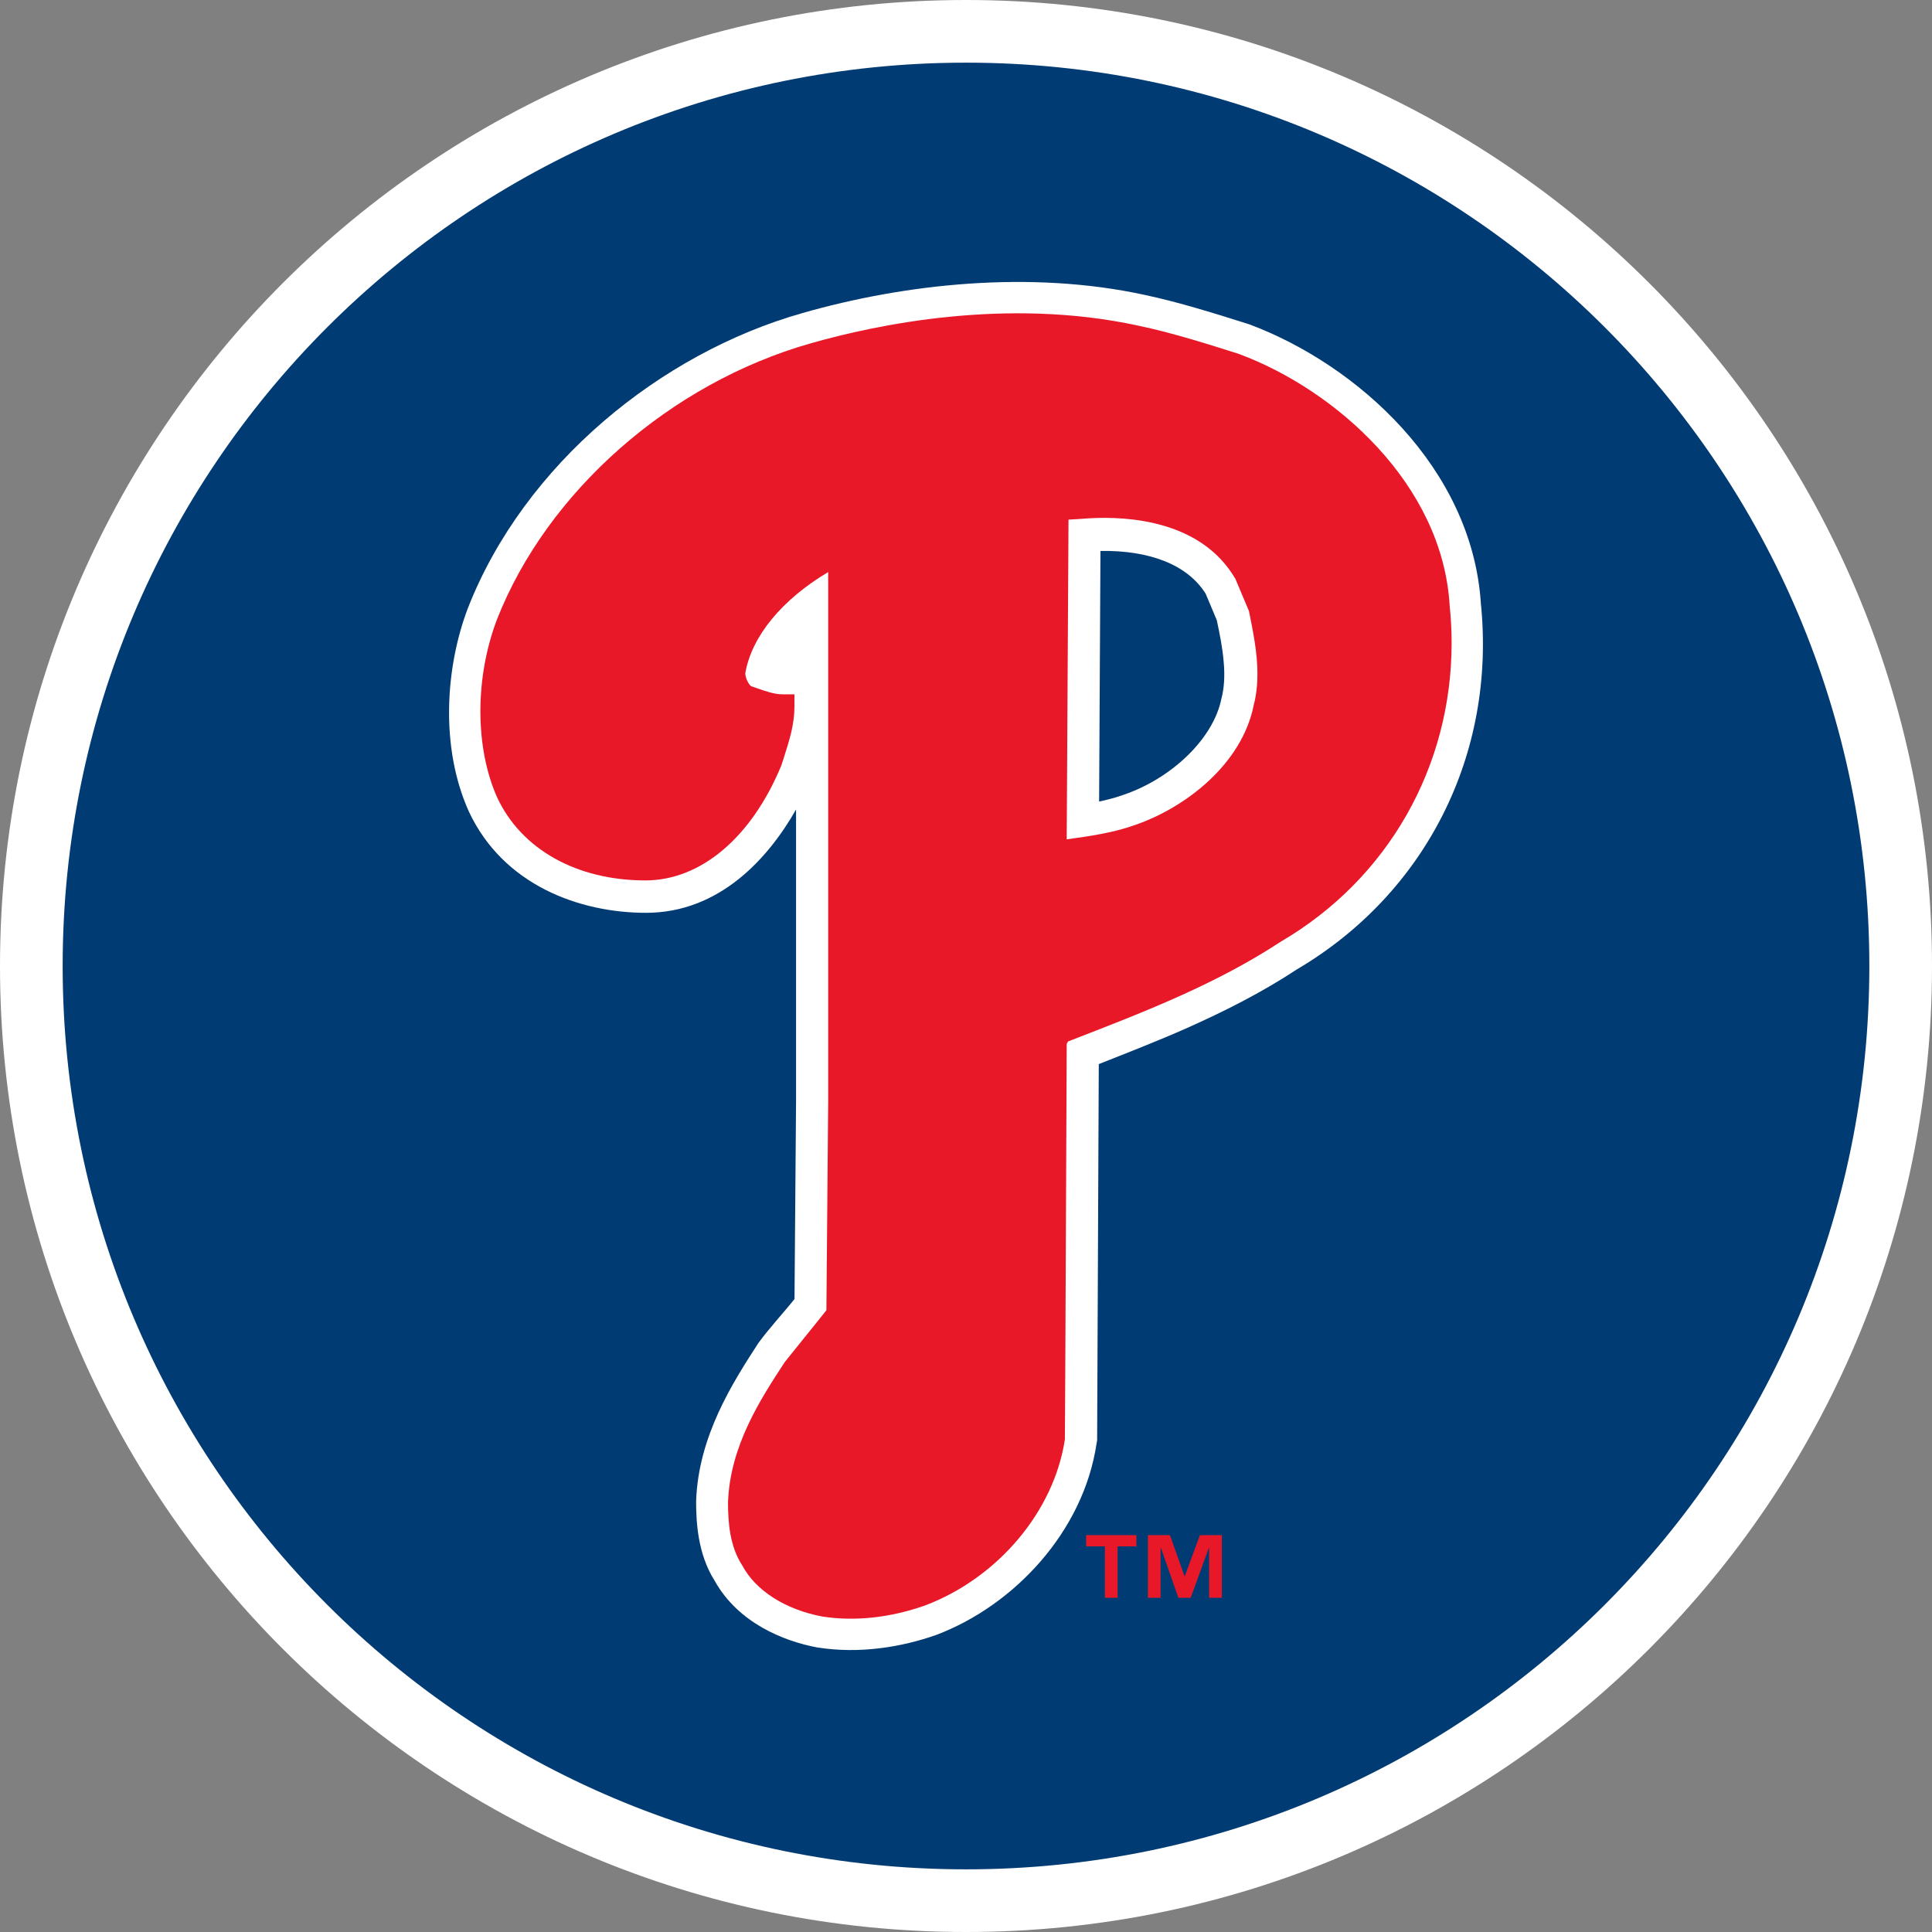 <svg width="185" height="185" viewBox="0 0 185 185" fill="none" xmlns="http://www.w3.org/2000/svg">
<rect x="0" y="0" width="185" height="185" fill="#808080" stroke="none"/>
<g id="PHI">
<path id="Ellipse 3" d="M182 92.5C182 141.929 141.929 182 92.5 182C43.071 182 3 141.929 3 92.5C3 43.071 43.071 3 92.5 3C141.929 3 182 43.071 182 92.5Z" fill="#013B73" stroke="white" stroke-width="6"/>
<path id="Vector" d="M108.818 148.074H107.019V153H105.797V148.074H104V147H108.818V148.074ZM117 153H115.778V148.222H115.751L114.016 152.999H112.838L111.165 148.222H111.133V152.999H109.919V147H112.029L113.42 150.923H113.452L114.898 147H117V153Z" fill="#E81828"/>
<path id="Vector_2" fill-rule="evenodd" clip-rule="evenodd" d="M141.801 57.762C140.945 44.778 129.947 34.922 119.652 31.066C116.33 30.017 112.908 28.937 109.586 28.233C98.647 25.863 86.671 27.162 76.81 29.986C63.274 33.827 50.205 44.433 44.794 58.255C42.649 63.918 42.133 71.56 44.888 77.692C48.19 84.78 55.527 87.407 61.86 87.407C68.874 87.407 73.558 82.213 76.227 77.513V105.452L76.078 124.389C74.989 125.759 73.679 127.151 72.612 128.614C70.171 132.376 66.87 137.515 66.658 143.734C66.658 145.572 66.763 148.732 68.428 151.359C70.686 155.412 75.039 157.149 78.25 157.751C82.299 158.392 86.326 157.727 89.671 156.547C97.103 153.73 103.745 146.675 105.003 138.219L105.057 137.922L105.214 101.893C108.008 100.79 110.832 99.688 113.618 98.459C117.174 96.871 120.773 95.073 124.191 92.82C136.468 85.585 143.278 72.288 141.8 57.763L141.801 57.762ZM116.959 66.891C116.189 70.754 112.169 74.541 107.614 76.097C106.863 76.371 106.082 76.574 105.246 76.754L105.375 52.756C110.079 52.678 113.713 54.078 115.451 56.855L116.518 59.397C116.795 60.704 117.065 62.034 117.174 63.371C117.299 64.693 117.22 65.93 116.959 66.891Z" fill="white"/>
<path id="Vector_3" fill-rule="evenodd" clip-rule="evenodd" d="M138.81 57.935C138.1 46.357 127.898 37.364 118.723 33.926L118.664 33.902C115.849 33.009 112.341 31.881 108.969 31.177C96.405 28.451 83.937 31.075 77.626 32.877C64.185 36.692 52.391 47.071 47.586 59.322C45.461 64.915 45.473 71.597 47.613 76.376C49.932 81.336 55.233 84.305 61.799 84.305C67.097 84.305 71.96 80.2 74.81 73.314C74.853 73.213 75.136 72.303 75.136 72.303C75.598 70.846 76.072 69.35 76.072 67.651V66.484H74.909C74.149 66.484 73.304 66.186 72.497 65.904L71.921 65.708C71.663 65.512 71.366 64.886 71.366 64.463C71.976 60.922 74.892 57.404 79.302 54.78V105.511C79.302 105.511 79.138 124.687 79.133 125.463C78.808 125.886 77.297 127.75 77.297 127.75L75.155 130.413C72.794 134.017 69.908 138.459 69.712 143.847V143.855C69.712 145.745 69.872 148.071 71.078 149.903C72.358 152.301 75.162 154.11 78.737 154.792C81.865 155.278 85.257 154.909 88.593 153.727C95.57 151.086 100.934 144.702 101.968 137.832C101.987 137.667 102.129 103.2 102.144 99.949C102.202 99.847 102.214 99.839 102.277 99.722C102.653 99.58 103.189 99.37 103.189 99.37C109.759 96.823 116.545 94.176 122.65 90.165C132.928 84.149 139 73.409 139 61.572C139 60.357 138.934 59.151 138.809 57.938L138.81 57.935ZM120.05 67.525C118.926 73.157 113.538 77.333 108.68 79.001C106.628 79.738 104.365 80.067 102.144 80.373C102.164 77.89 102.316 49.782 102.316 49.759C102.532 49.759 104.255 49.633 104.255 49.633C108.112 49.406 115.058 49.876 118.296 55.431C118.382 55.627 119.596 58.518 119.596 58.518C119.96 60.334 120.407 62.433 120.407 64.525C120.407 65.543 120.305 66.545 120.05 67.525Z" fill="#E81828"/>
</g>
</svg>
